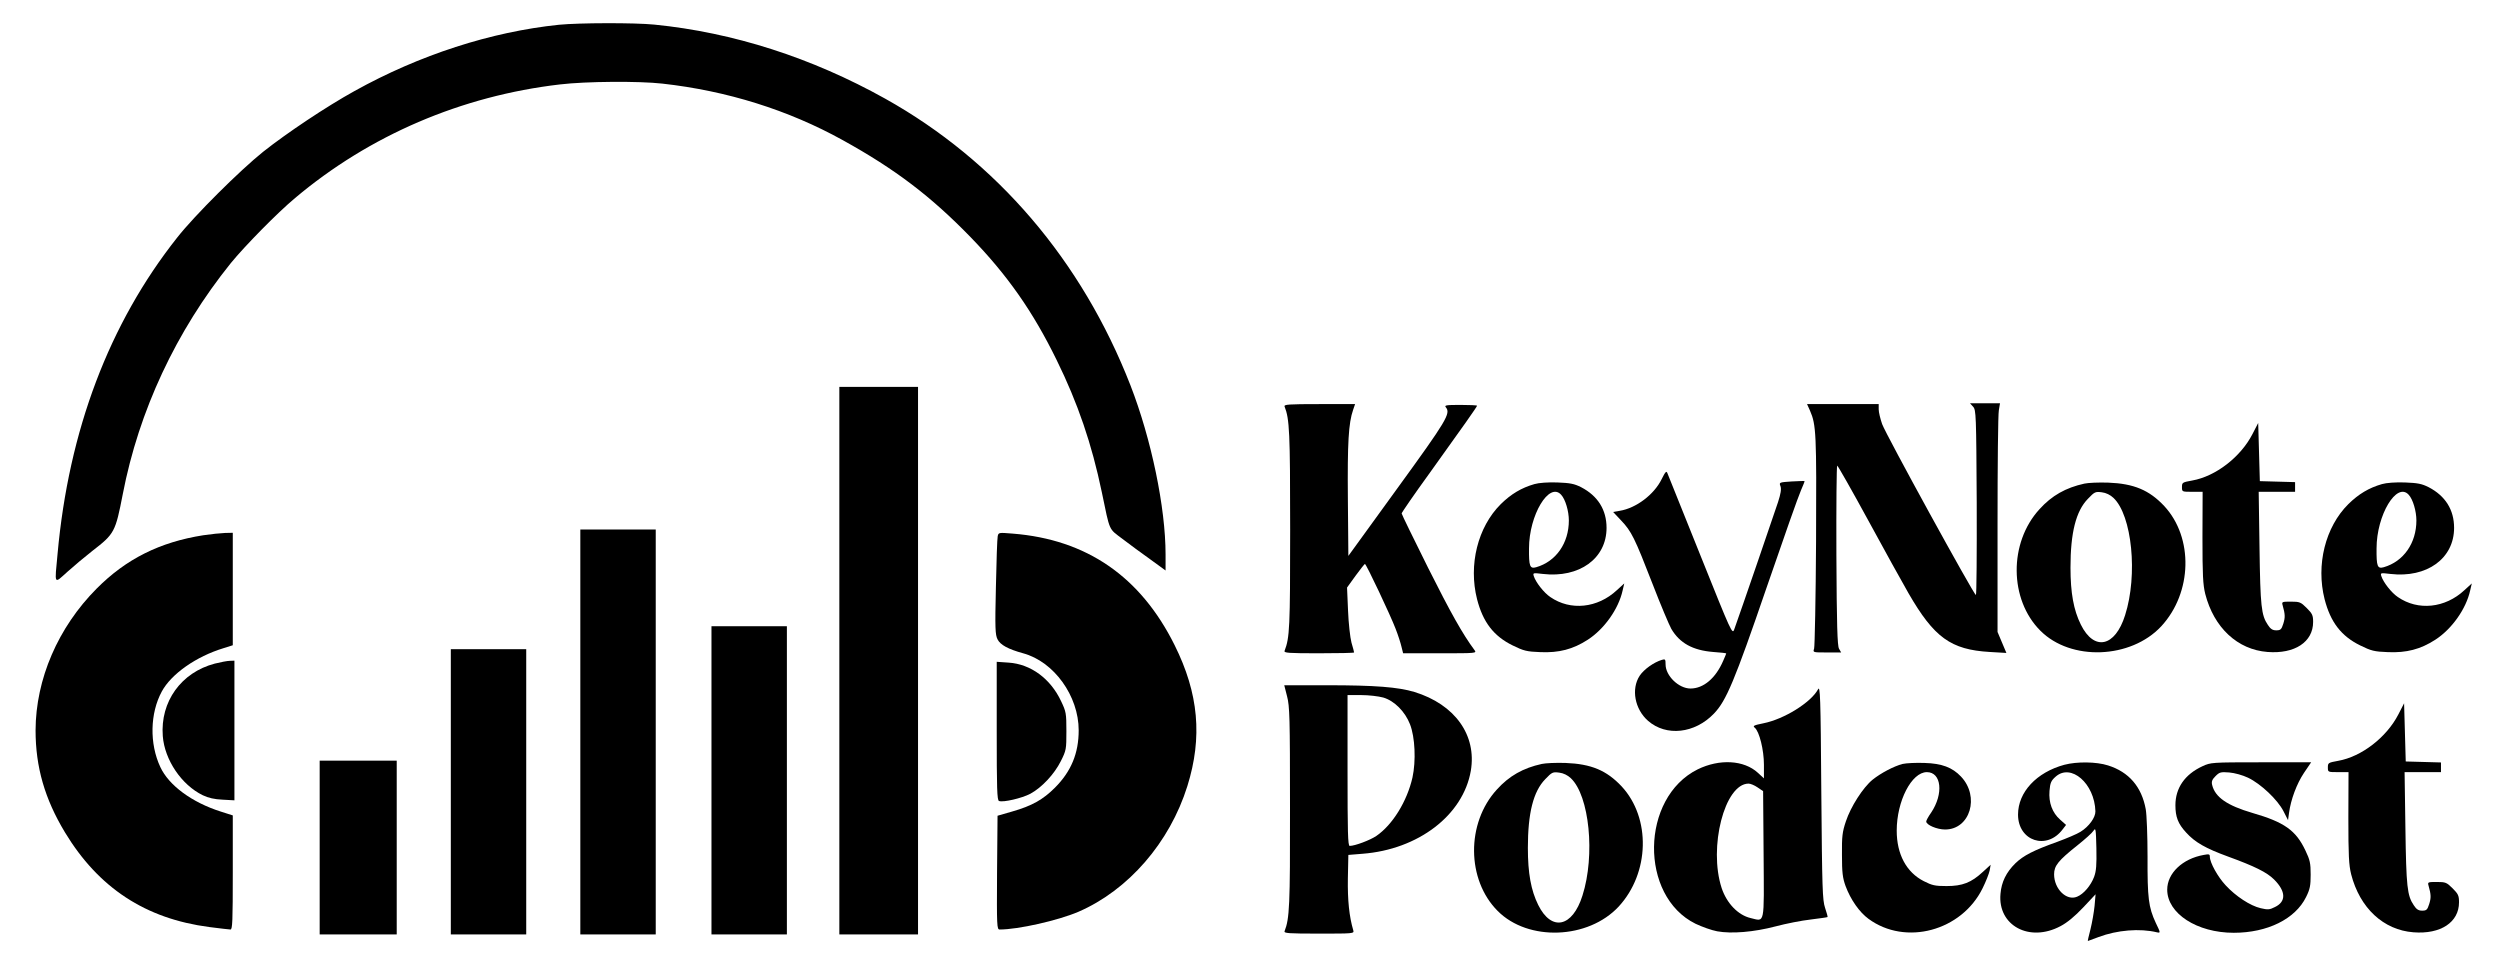 <?xml version="1.0" standalone="no"?>
<!DOCTYPE svg PUBLIC "-//W3C//DTD SVG 20010904//EN"
 "http://www.w3.org/TR/2001/REC-SVG-20010904/DTD/svg10.dtd">
<svg version="1.0" xmlns="http://www.w3.org/2000/svg"
 width="1525pt" height="597pt" viewBox="0 0 1525 597"
 preserveAspectRatio="xMidYMid meet">

<g transform="translate(0,597) scale(0.1,-0.1)"
fill="#000000" stroke="none">
<path d="M3410 5819 c-415 -43 -851 -184 -1247 -404 -172 -95 -413 -256 -558
-371 -140 -112 -418 -388 -524 -523 -415 -524 -662 -1176 -730 -1931 -18 -191
-23 -183 59 -109 39 35 108 93 154 129 135 104 140 115 185 346 98 508 325
994 659 1409 84 103 283 306 392 397 455 383 1015 623 1616 693 160 19 481 21
624 5 395 -44 769 -161 1101 -345 320 -177 537 -342 779 -591 226 -233 381
-455 525 -749 130 -264 215 -514 276 -807 51 -245 40 -220 127 -286 42 -32
119 -89 170 -125 l92 -67 0 98 c0 286 -87 704 -214 1031 -297 762 -816 1369
-1496 1749 -448 250 -927 404 -1409 452 -121 12 -459 11 -581 -1z"/>
<path d="M5120 1940 l0 -1670 240 0 240 0 0 1670 0 1670 -240 0 -240 0 0
-1670z"/>
<path d="M7836 3490 c30 -76 34 -155 34 -750 0 -600 -3 -659 -34 -740 -5 -13
22 -15 209 -15 118 0 215 2 215 5 0 3 -7 30 -16 60 -8 30 -18 118 -21 196 l-6
140 52 72 c29 40 55 72 57 72 8 0 157 -316 187 -395 15 -38 31 -88 36 -110
l10 -40 225 0 c223 0 225 0 210 20 -72 97 -145 227 -283 502 -88 177 -161 326
-161 331 0 5 77 117 172 248 204 284 288 403 288 409 0 3 -46 5 -101 5 -89 0
-100 -2 -89 -15 30 -37 6 -78 -297 -495 l-298 -411 -3 348 c-3 343 4 462 32
543 l12 35 -218 0 c-190 0 -217 -2 -212 -15z"/>
<path d="M11041 3465 c38 -87 40 -140 37 -795 -2 -349 -8 -645 -12 -657 -8
-23 -7 -23 78 -23 l87 0 -13 23 c-10 17 -14 146 -16 570 -1 301 1 547 5 547 4
-1 89 -150 188 -332 99 -182 210 -383 247 -447 156 -270 258 -344 495 -358
l102 -6 -27 64 -27 64 0 655 c0 360 3 674 8 698 l7 42 -91 0 -92 0 19 -21 c18
-20 19 -47 22 -585 1 -310 -1 -564 -5 -564 -12 1 -548 977 -572 1043 -11 32
-21 72 -21 90 l0 32 -218 0 -219 0 18 -40z"/>
<path d="M13740 3322 c-72 -140 -225 -258 -367 -283 -60 -11 -63 -12 -63 -40
0 -29 0 -29 63 -29 l63 0 -1 -277 c0 -232 3 -289 17 -346 53 -206 197 -340
380 -354 166 -13 278 61 278 183 0 41 -5 51 -39 85 -36 36 -43 39 -96 39 -55
0 -57 -1 -51 -22 16 -56 16 -75 4 -113 -11 -35 -17 -40 -43 -40 -22 0 -35 8
-51 33 -40 59 -46 112 -51 470 l-5 342 111 0 111 0 0 30 0 29 -107 3 -108 3
-5 177 -5 178 -35 -68z"/>
<path d="M10136 3047 c-46 -94 -156 -177 -256 -193 l-40 -7 49 -52 c63 -66 83
-107 192 -388 49 -127 101 -250 114 -273 51 -87 131 -131 255 -141 44 -3 80
-7 80 -9 0 -1 -8 -22 -19 -46 -46 -106 -120 -168 -199 -168 -72 0 -152 78
-152 147 0 31 -2 34 -22 28 -50 -15 -110 -58 -136 -97 -53 -81 -30 -204 51
-275 111 -97 285 -78 402 44 75 78 126 199 321 768 102 297 196 564 210 594
13 30 23 55 22 56 -2 2 -38 0 -80 -2 -76 -5 -76 -6 -67 -29 6 -18 2 -44 -15
-97 -20 -61 -230 -674 -267 -776 -12 -33 -16 -24 -206 450 -107 266 -198 492
-202 503 -6 15 -12 9 -35 -37z"/>
<path d="M9360 3017 c-80 -23 -143 -61 -205 -122 -141 -140 -198 -371 -145
-580 36 -140 101 -225 217 -282 67 -33 86 -38 169 -41 113 -5 199 17 290 76
100 65 187 187 212 300 l10 43 -45 -41 c-118 -110 -283 -127 -406 -42 -39 26
-89 90 -101 128 -6 20 -4 20 55 13 223 -26 389 94 389 281 0 110 -53 195 -155
248 -42 21 -66 26 -145 29 -56 2 -113 -2 -140 -10z m163 -65 c26 -28 47 -100
47 -157 0 -138 -78 -250 -199 -285 -39 -11 -45 5 -44 115 0 203 123 408 196
327z"/>
<path d="M12715 3020 c-114 -25 -199 -73 -274 -156 -188 -205 -185 -551 5
-741 186 -187 552 -173 738 27 189 205 197 540 18 733 -92 98 -186 137 -342
143 -58 2 -123 -1 -145 -6z m177 -87 c113 -106 150 -469 71 -716 -61 -194
-189 -221 -270 -57 -44 89 -63 193 -63 348 0 212 33 344 106 419 41 43 46 45
85 40 26 -3 52 -16 71 -34z"/>
<path d="M14530 3017 c-80 -23 -143 -61 -205 -122 -141 -140 -198 -371 -145
-580 36 -140 101 -225 217 -282 67 -33 86 -38 169 -41 113 -5 199 17 290 76
100 65 187 187 212 300 l10 43 -45 -41 c-118 -110 -283 -127 -406 -42 -39 26
-89 90 -101 128 -6 20 -4 20 55 13 223 -26 389 94 389 281 0 110 -53 195 -155
248 -42 21 -66 26 -145 29 -56 2 -113 -2 -140 -10z m163 -65 c26 -28 47 -100
47 -157 0 -138 -78 -250 -199 -285 -39 -11 -45 5 -44 115 0 203 123 408 196
327z"/>
<path d="M3540 1505 l0 -1235 230 0 230 0 0 1235 0 1235 -230 0 -230 0 0
-1235z"/>
<path d="M1240 2705 c-266 -42 -471 -145 -650 -325 -236 -237 -372 -553 -373
-865 0 -224 56 -418 179 -622 205 -339 491 -527 881 -578 63 -8 121 -15 129
-15 12 0 14 51 14 348 l0 348 -72 23 c-177 56 -318 160 -370 272 -67 143 -63
328 9 461 58 107 209 213 376 264 l57 18 0 343 0 343 -47 -1 c-27 -1 -86 -7
-133 -14z"/>
<path d="M6086 2699 c-3 -13 -8 -153 -11 -311 -6 -252 -4 -290 10 -318 17 -34
65 -60 156 -85 188 -51 339 -260 339 -470 0 -140 -46 -251 -145 -350 -73 -73
-141 -111 -260 -145 l-90 -26 -3 -347 c-2 -328 -1 -347 16 -347 113 0 356 55
480 108 305 132 557 422 665 767 93 298 69 565 -78 860 -208 418 -536 644
-987 680 -86 7 -87 7 -92 -16z"/>
<path d="M4340 1210 l0 -940 230 0 230 0 0 940 0 940 -230 0 -230 0 0 -940z"/>
<path d="M2750 1140 l0 -870 230 0 230 0 0 870 0 870 -230 0 -230 0 0 -870z"/>
<path d="M1310 1922 c-205 -54 -333 -232 -317 -442 11 -145 114 -298 244 -361
33 -16 71 -25 121 -27 l72 -4 0 426 0 426 -27 -1 c-16 0 -57 -8 -93 -17z"/>
<path d="M6080 1511 c0 -351 2 -423 14 -427 25 -10 140 17 191 44 70 38 146
119 186 199 33 66 34 72 34 183 0 109 -2 119 -32 182 -65 139 -186 227 -320
236 l-73 5 0 -422z"/>
<path d="M7851 1723 c16 -61 18 -129 18 -678 1 -601 -3 -678 -33 -755 -5 -13
22 -15 209 -15 211 0 216 0 210 20 -25 85 -35 184 -33 316 l3 144 86 7 c340
26 614 235 661 506 37 218 -97 405 -344 481 -100 30 -240 41 -532 41 l-262 0
17 -67z m587 -8 c68 -20 133 -86 163 -163 31 -79 37 -224 15 -325 -33 -145
-121 -288 -220 -356 -38 -26 -131 -61 -163 -61 -11 0 -13 86 -13 460 l0 460
83 0 c46 0 106 -7 135 -15z"/>
<path d="M11090 1765 c-43 -80 -207 -182 -333 -207 -59 -12 -67 -16 -53 -27
28 -23 56 -136 56 -226 l0 -83 -37 34 c-85 78 -234 86 -367 21 -349 -173 -357
-773 -13 -942 40 -19 99 -40 132 -46 87 -16 223 -5 356 30 64 17 160 36 215
42 54 7 100 13 102 15 2 1 -5 26 -15 56 -16 48 -18 114 -23 707 -4 587 -7 651
-20 626z m-369 -598 l34 -23 3 -387 c3 -438 9 -408 -80 -387 -76 18 -145 90
-176 183 -81 248 18 636 164 637 12 0 36 -10 55 -23z"/>
<path d="M14630 1612 c-72 -140 -225 -258 -367 -283 -60 -11 -63 -12 -63 -40
0 -29 0 -29 63 -29 l63 0 -1 -277 c0 -232 3 -289 17 -346 53 -206 197 -340
380 -354 166 -13 278 61 278 183 0 41 -5 51 -39 85 -36 36 -43 39 -96 39 -55
0 -57 -1 -51 -22 16 -56 16 -75 4 -113 -11 -35 -17 -40 -43 -40 -22 0 -35 8
-51 33 -40 59 -46 112 -51 470 l-5 342 111 0 111 0 0 30 0 29 -107 3 -108 3
-5 177 -5 178 -35 -68z"/>
<path d="M1950 800 l0 -530 235 0 235 0 0 530 0 530 -235 0 -235 0 0 -530z"/>
<path d="M9405 1310 c-114 -25 -199 -73 -274 -156 -188 -205 -185 -551 5 -741
186 -187 552 -173 738 27 189 205 197 540 18 733 -92 98 -186 137 -342 143
-58 2 -123 -1 -145 -6z m177 -87 c113 -106 150 -469 71 -716 -61 -194 -189
-221 -270 -57 -44 89 -63 193 -63 348 0 212 33 344 106 419 41 43 46 45 85 40
26 -3 52 -16 71 -34z"/>
<path d="M11606 1310 c-54 -14 -133 -56 -183 -96 -59 -48 -134 -166 -163 -254
-22 -65 -25 -93 -24 -205 0 -108 4 -140 22 -190 31 -83 84 -159 140 -200 226
-166 568 -74 696 187 20 40 39 89 43 108 l6 35 -47 -43 c-71 -66 -125 -87
-222 -87 -70 0 -88 4 -139 30 -106 54 -165 164 -165 308 0 181 91 357 184 357
89 0 103 -132 26 -247 -17 -24 -30 -48 -30 -54 0 -21 66 -49 115 -49 153 0
213 201 97 323 -53 56 -117 80 -222 83 -52 2 -112 -1 -134 -6z"/>
<path d="M12593 1305 c-170 -46 -283 -167 -283 -304 0 -162 176 -220 273 -89
l20 26 -36 32 c-48 42 -71 104 -65 176 4 49 10 62 37 86 94 84 238 -41 243
-211 1 -37 -39 -93 -91 -125 -20 -13 -84 -40 -141 -61 -145 -52 -206 -83 -256
-131 -56 -55 -85 -114 -91 -186 -18 -194 177 -299 367 -197 40 21 87 60 137
113 l76 81 -6 -70 c-4 -39 -15 -103 -25 -143 -10 -39 -18 -72 -16 -72 1 0 30
11 65 24 114 43 252 54 356 29 23 -5 23 -4 -7 58 -44 95 -51 151 -50 403 0
127 -5 257 -11 290 -25 137 -103 227 -230 267 -72 23 -190 24 -266 4z m181
-684 c-20 -53 -64 -105 -104 -121 -64 -27 -140 47 -140 137 0 52 26 84 143
177 45 36 89 75 97 88 14 21 15 13 18 -107 2 -102 -1 -139 -14 -174z"/>
<path d="M13435 1296 c-108 -50 -165 -133 -165 -238 0 -71 16 -113 65 -166 54
-60 119 -97 256 -147 162 -59 237 -96 281 -140 73 -73 74 -135 5 -168 -33 -17
-44 -17 -87 -7 -64 15 -152 73 -213 139 -48 51 -97 139 -97 175 0 16 -5 17
-37 11 -130 -23 -223 -112 -223 -212 0 -145 181 -263 406 -263 205 0 375 84
441 218 24 48 28 70 28 137 0 69 -4 89 -32 147 -58 123 -129 173 -323 229
-154 45 -228 96 -246 171 -5 21 0 33 21 54 24 24 32 26 83 22 34 -3 81 -16
115 -32 78 -37 181 -135 216 -204 l28 -55 6 44 c11 82 47 178 91 244 l44 65
-306 0 c-301 0 -308 -1 -357 -24z"/>
</g>
</svg>
